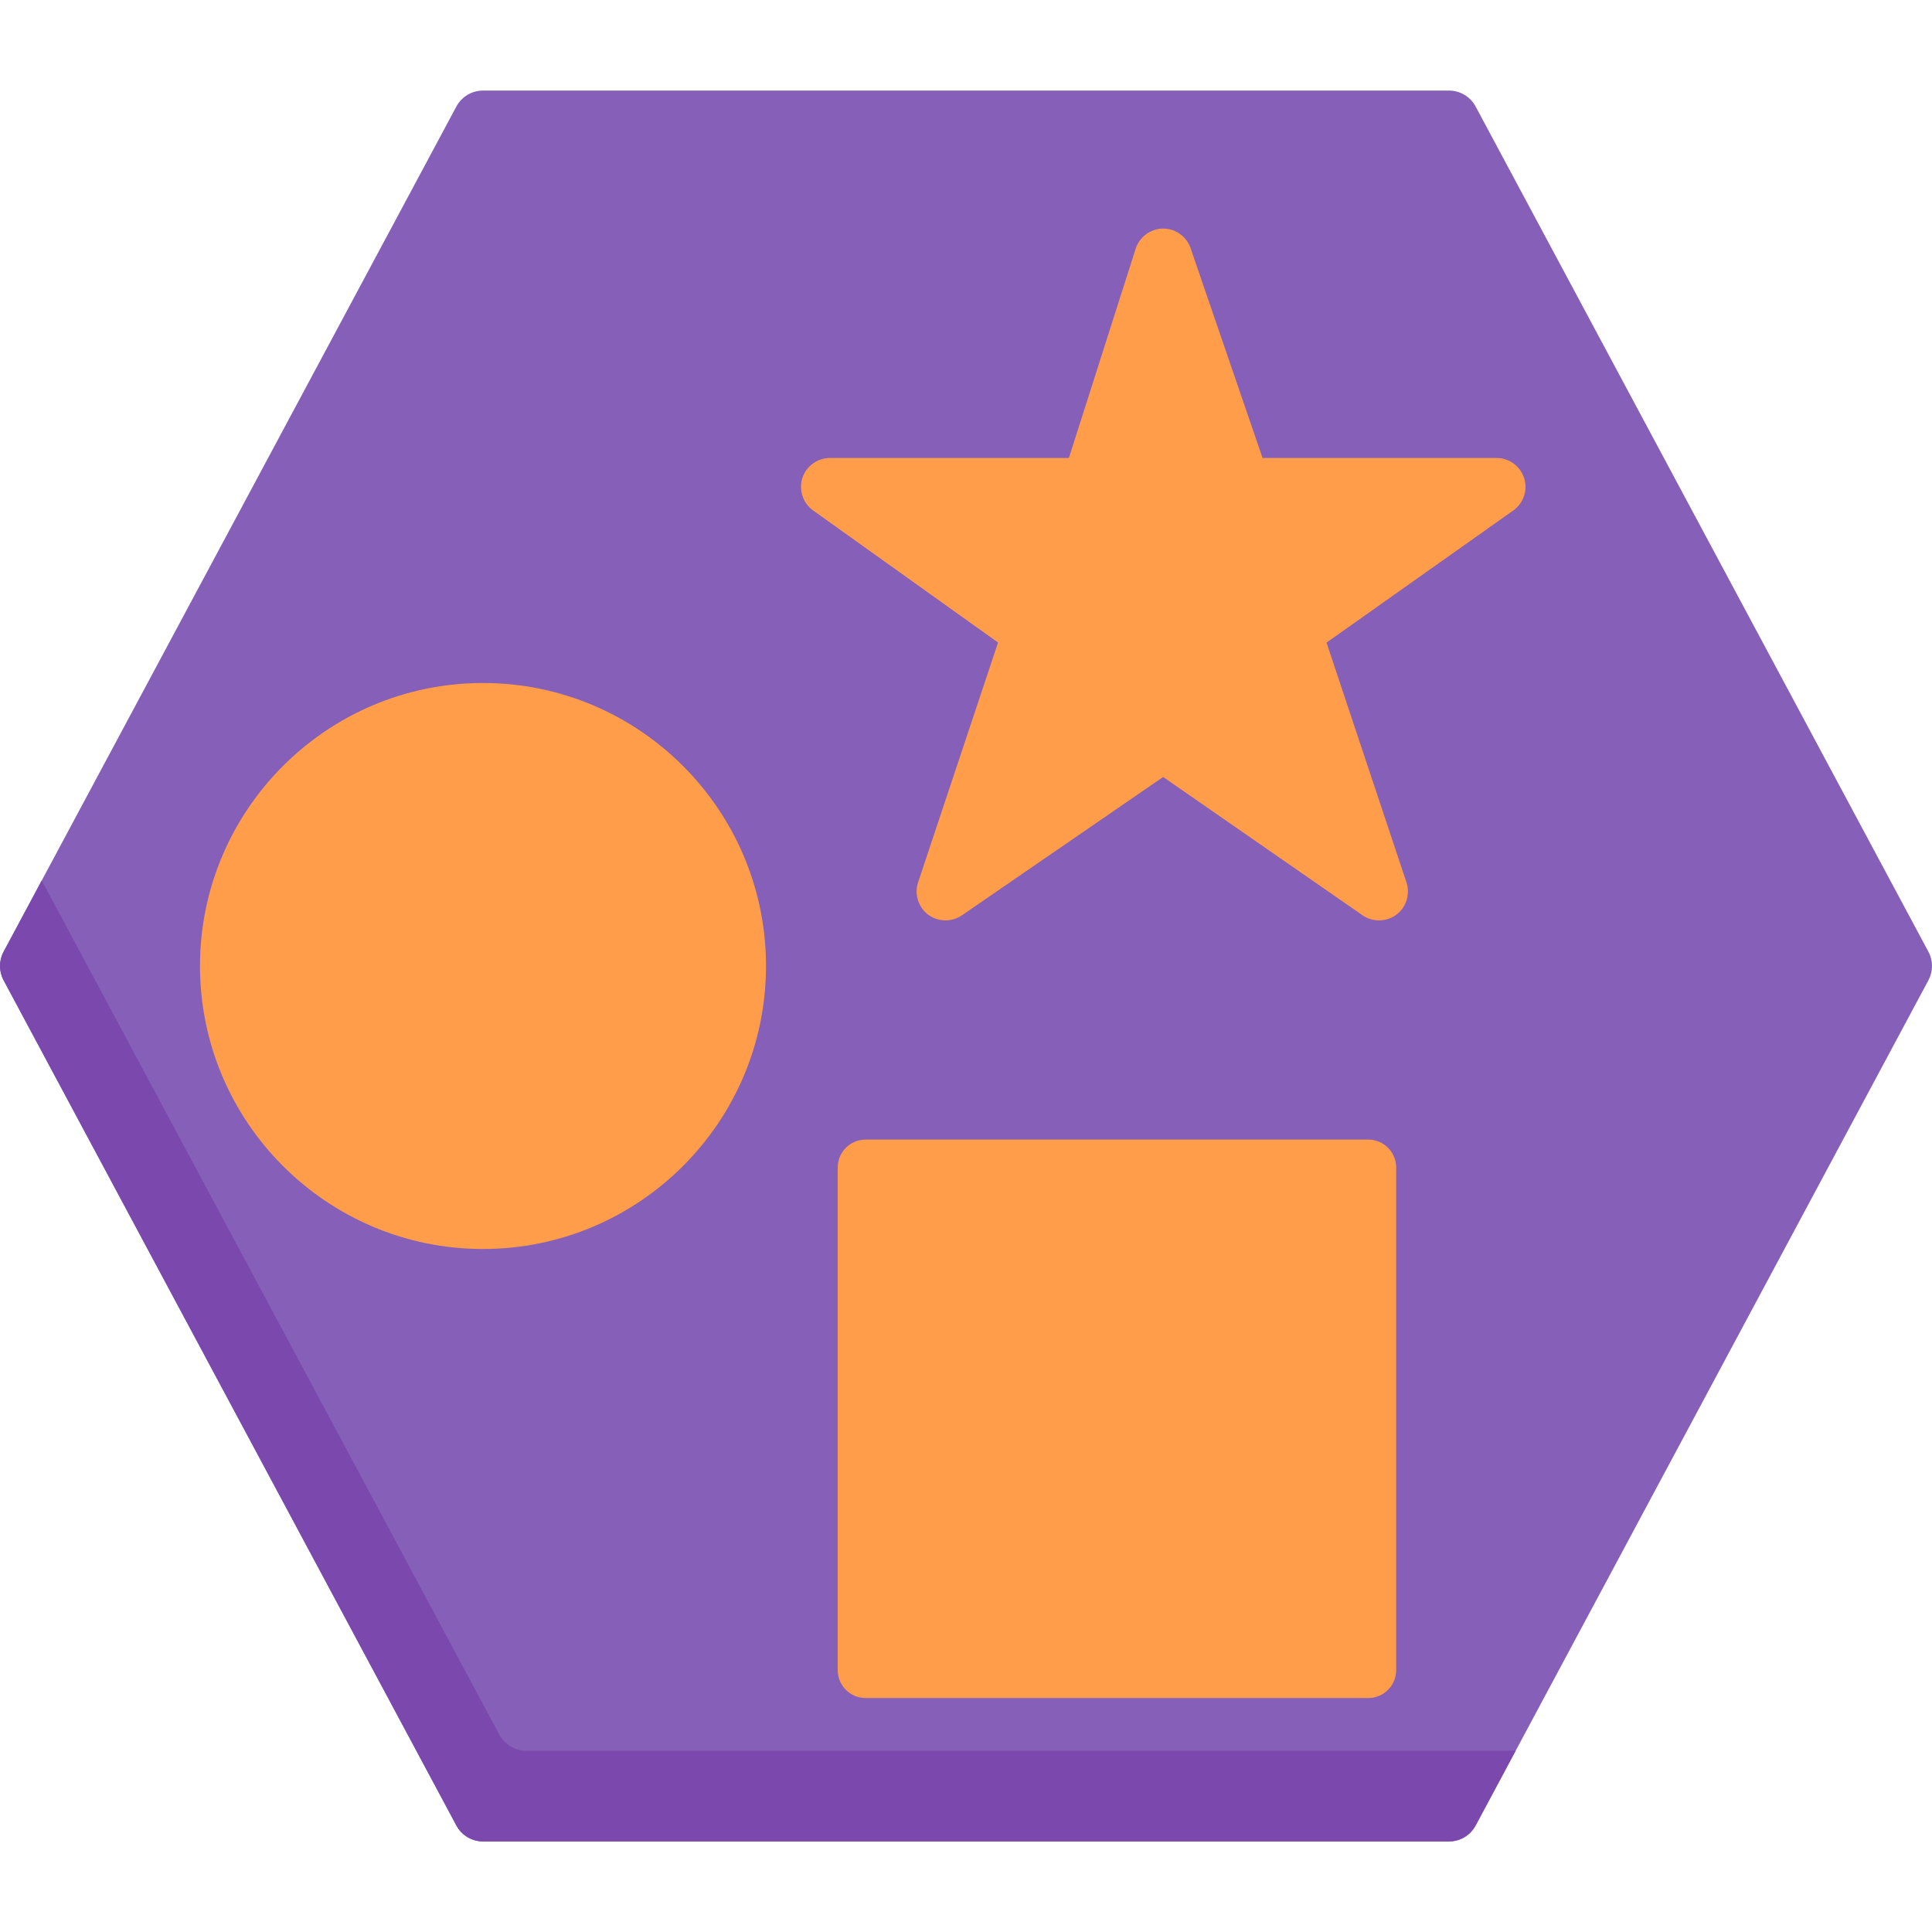 <?xml version="1.0" encoding="iso-8859-1"?>
<!-- Generator: Adobe Illustrator 19.0.0, SVG Export Plug-In . SVG Version: 6.00 Build 0)  -->
<svg version="1.1" id="Capa_1" xmlns="http://www.w3.org/2000/svg" xmlns:xlink="http://www.w3.org/1999/xlink" x="0px" y="0px"
	 viewBox="0 0 512 512" style="enable-background:new 0 0 512 512;" xml:space="preserve">
<path style="fill:#855FB8;" d="M511.052,252.223l-120-224c-1.393-2.6-4.103-4.223-7.052-4.223H128c-2.949,0-5.659,1.623-7.052,4.223
	l-120,224c-1.264,2.359-1.264,5.195,0,7.555l120,224c1.393,2.6,4.103,4.223,7.052,4.223h256c2.949,0,5.659-1.623,7.052-4.223
	l120-224C512.316,257.417,512.316,254.581,511.052,252.223z"/>
<path style="fill:#7B49AD;" d="M139.586,463.999c-3.051,0-5.854-1.679-7.295-4.368L11.063,233.34L0.948,252.223
	c-1.264,2.359-1.264,5.195,0,7.555l120,224c1.393,2.6,4.103,4.223,7.052,4.223h256c2.949,0,5.659-1.623,7.052-4.223l10.595-19.778
	H139.586z"/>
<g>
	<path style="fill:#FF9D4A;" d="M403.91,126.707c-1.012-3.179-3.964-5.338-7.3-5.338h-62.019l-19.08-55.626
		c-1.055-3.075-4.035-5.191-7.287-5.175c-3.281,0.016-6.259,2.206-7.257,5.331l-17.703,55.469H219.92
		c-3.194,0-6.127,2.061-7.208,5.068c-1.147,3.19-0.003,6.855,2.756,8.826l49.017,35.012l-21.191,63.574
		c-1.013,3.04,0.023,6.481,2.547,8.455c2.605,2.037,6.333,2.154,9.06,0.281l53.345-36.674l52.851,36.655
		c2.897,2.011,6.905,1.744,9.515-0.624c2.224-2.019,3.068-5.242,2.119-8.093l-21.184-63.549l49.488-35.018
		C403.757,133.355,404.921,129.886,403.91,126.707z"/>
	<path style="fill:#FF9D4A;" d="M128,180.999c-41.355,0-75,33.645-75,75s33.645,75,75,75s75-33.645,75-75
		S169.355,180.999,128,180.999z"/>
	<path style="fill:#FF9D4A;" d="M362.6,301.999H229.4c-4.087,0-7.4,3.313-7.4,7.4v133.2c0,4.087,3.313,7.4,7.4,7.4h133.2
		c4.087,0,7.4-3.313,7.4-7.4v-133.2C370,305.312,366.686,301.999,362.6,301.999z"/>
</g>
<g>
</g>
<g>
</g>
<g>
</g>
<g>
</g>
<g>
</g>
<g>
</g>
<g>
</g>
<g>
</g>
<g>
</g>
<g>
</g>
<g>
</g>
<g>
</g>
<g>
</g>
<g>
</g>
<g>
</g>
</svg>
